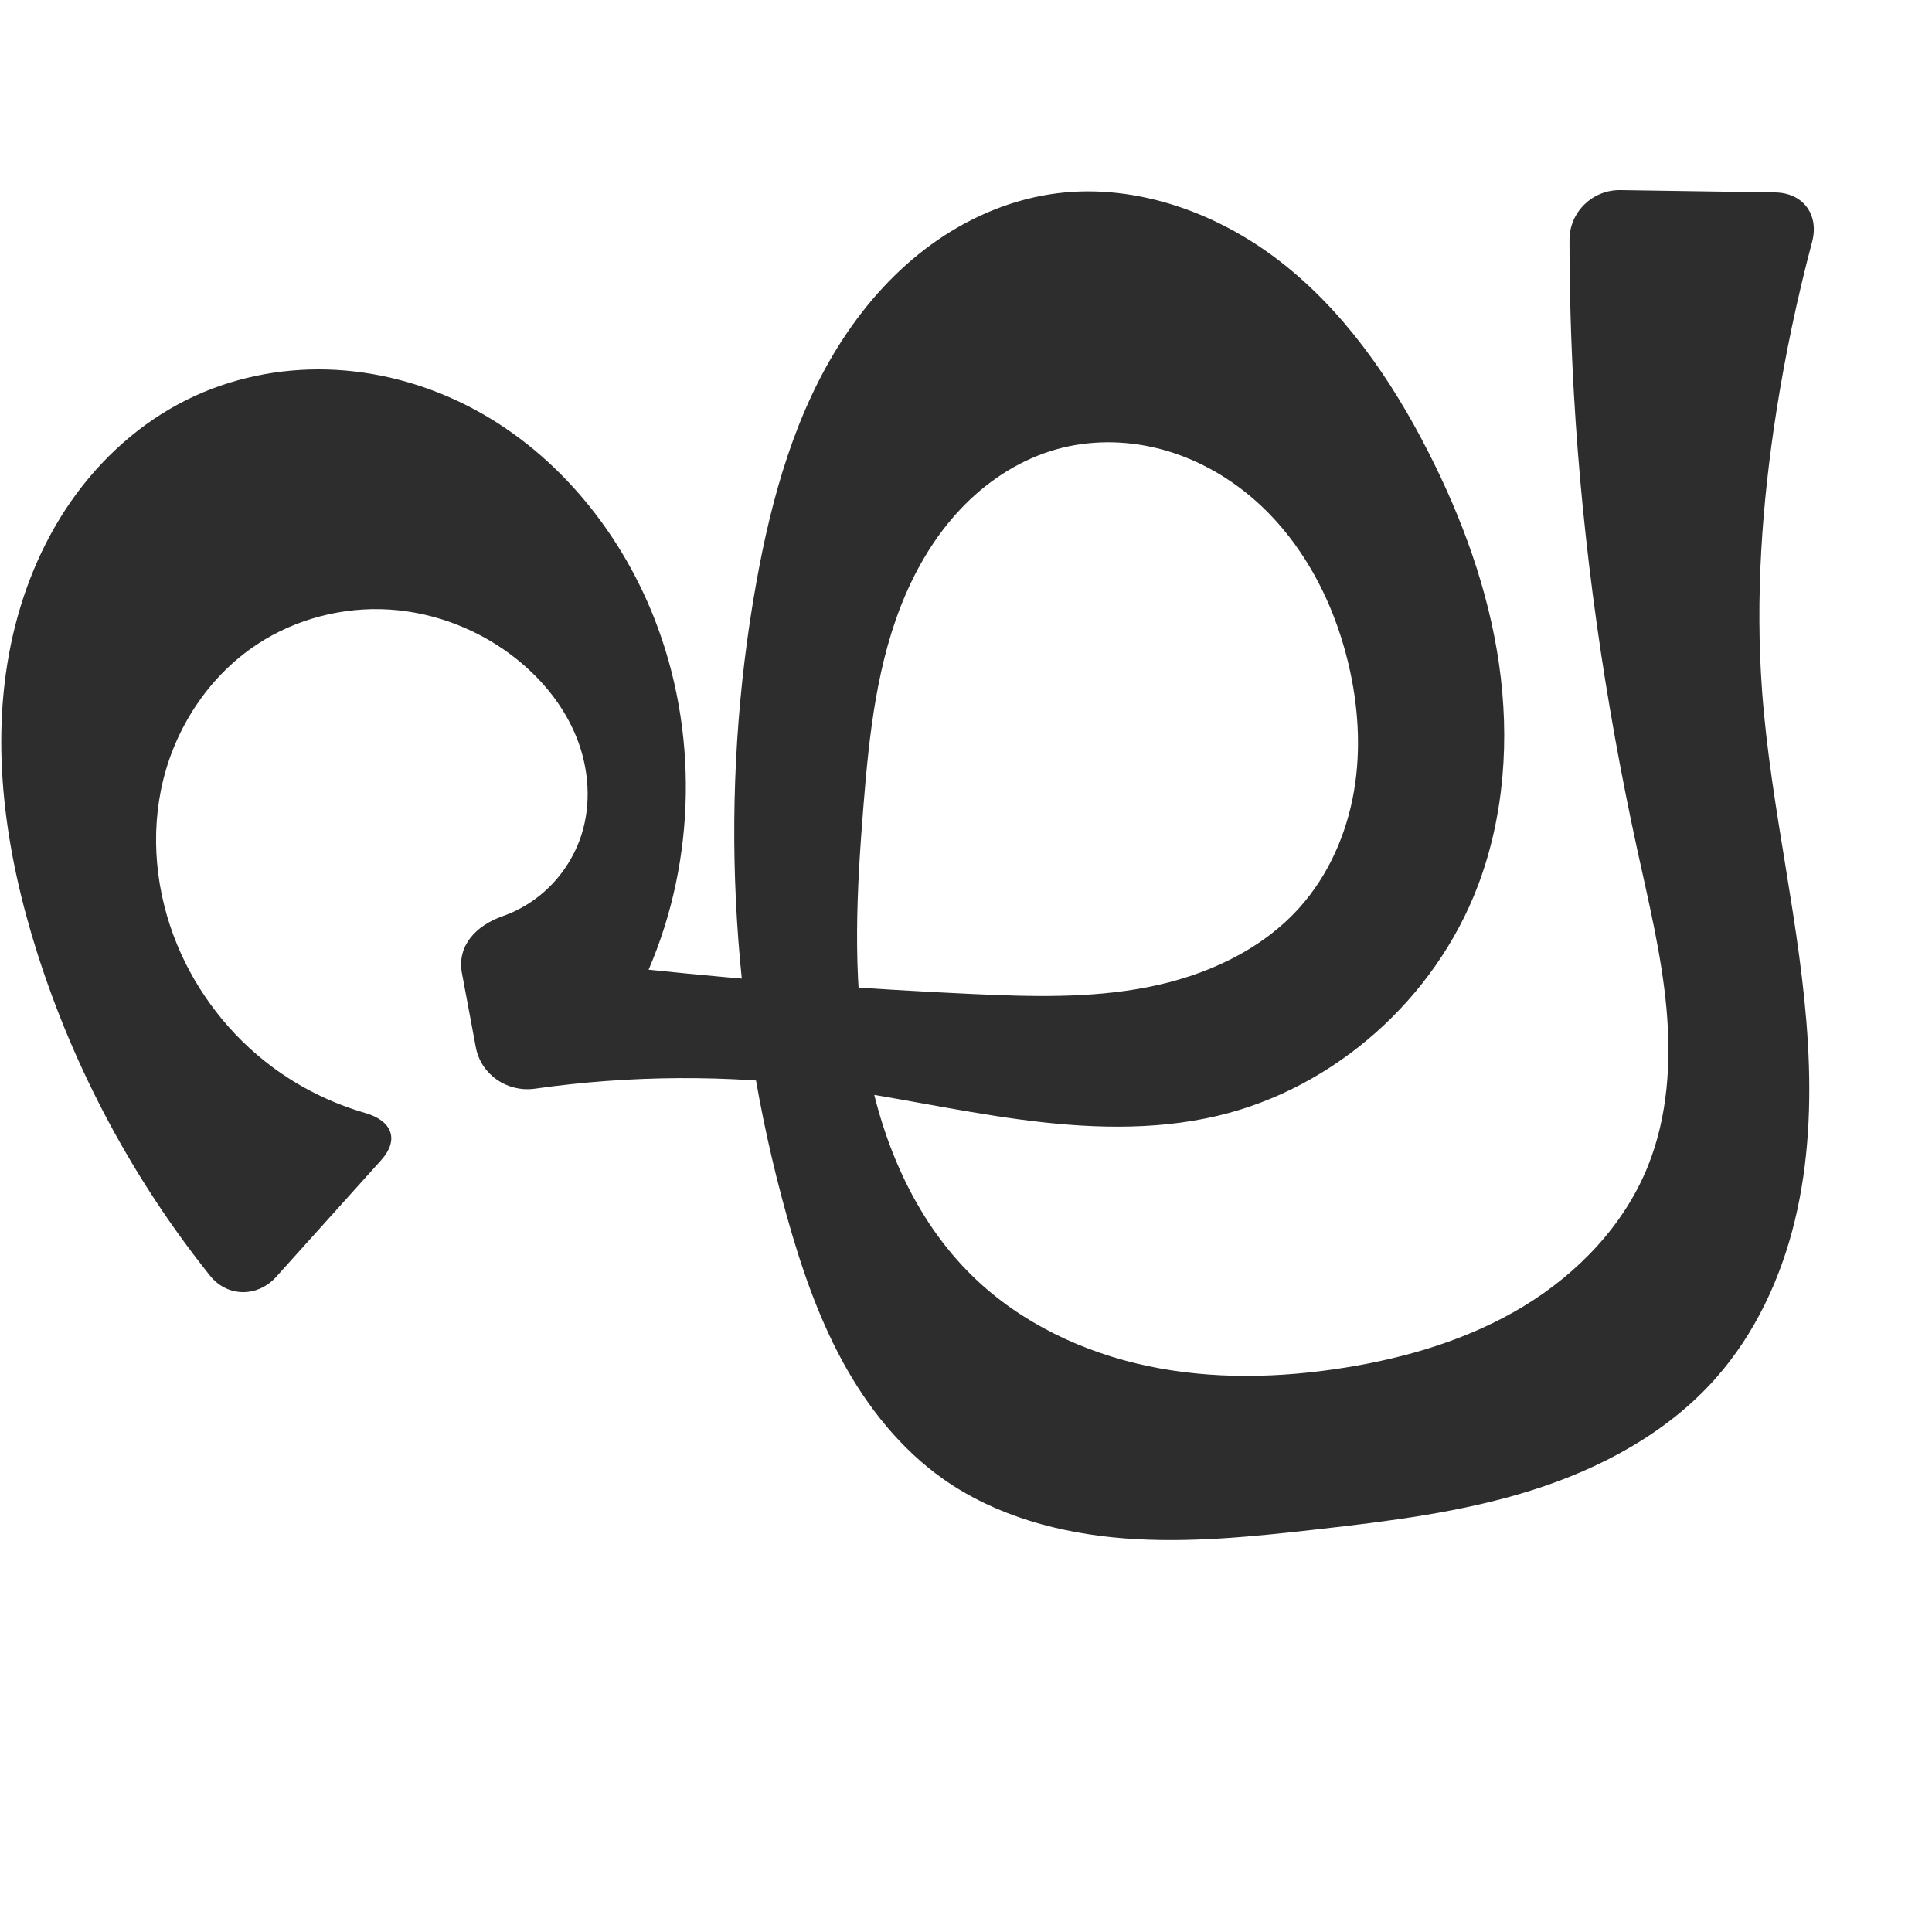 <?xml version="1.0" encoding="UTF-8" standalone="no"?>
<svg
   xmlns:dc="http://purl.org/dc/elements/1.1/"
   xmlns:cc="http://creativecommons.org/ns#"
   xmlns:rdf="http://www.w3.org/1999/02/22-rdf-syntax-ns#"
   xmlns:svg="http://www.w3.org/2000/svg"
   xmlns="http://www.w3.org/2000/svg"
   xmlns:sodipodi="http://sodipodi.sourceforge.net/DTD/sodipodi-0.dtd"
   xmlns:inkscape="http://www.inkscape.org/namespaces/inkscape"
   xml:space="preserve"
   width="1000"
   height="1000"
   version="1.1"
   style="clip-rule:evenodd;fill-rule:evenodd;image-rendering:optimizeQuality;shape-rendering:geometricPrecision;text-rendering:geometricPrecision"
   viewBox="0 0 1000 1000"
   id="svg10"
   sodipodi:docname="ഘ.svg"
   inkscape:version="1.0.2 (e86c870879, 2021-01-15)"><sodipodi:namedview
   pagecolor="#ffffff"
   bordercolor="#666666"
   borderopacity="1"
   objecttolerance="10"
   gridtolerance="10"
   guidetolerance="10"
   inkscape:pageopacity="0"
   inkscape:pageshadow="2"
   inkscape:window-width="1920"
   inkscape:window-height="1007"
   id="namedview12"
   showgrid="false"
   inkscape:zoom="0.84890884"
   inkscape:cx="407.73679"
   inkscape:cy="377.96826"
   inkscape:window-x="1920"
   inkscape:window-y="0"
   inkscape:window-maximized="1"
   inkscape:current-layer="svg10"
   showguides="true"
   inkscape:guide-bbox="true"
   inkscape:document-rotation="0"><sodipodi:guide
   position="0,1000"
   orientation="0,1"
   id="guide16"
   inkscape:label=""
   inkscape:locked="true"
   inkscape:color="rgb(0,0,255)" /><sodipodi:guide
   position="1763.312,2036.169"
   orientation="1000,0"
   id="guide18" /><sodipodi:guide
   position="0,200"
   orientation="0,1"
   id="guide20"
   inkscape:label="base"
   inkscape:locked="true"
   inkscape:color="rgb(0,0,255)" /><inkscape:grid
   type="xygrid"
   id="grid24"
   originx="-473.376"
   originy="-489.692" /><sodipodi:guide
   position="0,0"
   orientation="0,1"
   id="guide34"
   inkscape:label="bottom"
   inkscape:locked="true"
   inkscape:color="rgb(0,0,255)" /><sodipodi:guide
   position="225.051,1693.319"
   orientation="0,1"
   id="guide44"
   inkscape:label=""
   inkscape:locked="false"
   inkscape:color="rgb(0,0,255)" /><sodipodi:guide
   position="0,900"
   orientation="0,1"
   id="guide46"
   inkscape:label=""
   inkscape:locked="true"
   inkscape:color="rgb(0,0,255)" /><sodipodi:guide
   position="960.372,500.523"
   orientation="1,0"
   id="guide841"
   inkscape:label="width" />    </sodipodi:namedview>
 <defs
   id="defs4"><inkscape:path-effect
   effect="fillet_chamfer"
   id="path-effect845"
   is_visible="true"
   lpeversion="1"
   satellites_param="F,0,1,1,0,26.142,0,1 @ F,0,0,1,0,0,0,1 @ F,0,0,1,0,0,0,1 @ F,0,0,1,0,0,0,1 @ F,0,0,1,0,0,0,1 @ F,0,0,1,0,0,0,1 @ F,0,0,1,0,0,0,1 @ F,0,0,1,0,0,0,1 @ F,0,0,1,0,0,0,1 @ F,0,0,1,0,0,0,1 @ F,0,1,1,0,26.142,0,1 @ F,0,1,1,0,26.142,0,1 @ F,0,0,1,0,0,0,1 @ F,0,0,1,0,0,0,1 @ F,0,0,1,0,0,0,1 @ F,0,0,1,0,0,0,1 @ F,0,0,1,0,0,0,1 @ F,0,0,1,0,0,0,1 @ F,0,0,1,0,0,0,1 @ F,0,0,1,0,0,0,1 @ F,0,0,1,0,0,0,1 @ F,0,0,1,0,0,0,1 @ F,0,0,1,0,0,0,1 @ F,0,0,1,0,0,0,1 @ F,0,0,1,0,0,0,1 @ F,0,0,1,0,0,0,1 @ F,0,0,1,0,0,0,1 @ F,0,0,1,0,0,0,1 @ F,0,0,1,0,0,0,1 @ F,0,0,1,0,0,0,1 @ F,0,0,1,0,0,0,1 @ F,0,0,1,0,0,0,1 @ F,0,0,1,0,0,0,1 @ F,0,0,1,0,0,0,1 @ F,0,1,1,0,26.142,0,1 @ F,0,1,1,0,26.142,0,1 @ F,0,0,1,0,0,0,1 @ F,0,0,1,0,0,0,1 @ F,0,0,1,0,0,0,1 @ F,0,0,1,0,0,0,1 @ F,0,0,1,0,0,0,1 @ F,0,0,1,0,0,0,1 @ F,0,0,1,0,0,0,1 @ F,0,0,1,0,0,0,1 @ F,0,0,1,0,0,0,1 @ F,0,0,1,0,0,0,1 @ F,0,0,1,0,0,0,1 @ F,0,0,1,0,0,0,1 @ F,0,0,1,0,0,0,1 @ F,0,0,1,0,0,0,1 @ F,0,0,1,0,0,0,1 @ F,0,0,1,0,0,0,1 @ F,0,0,1,0,0,0,1 @ F,0,0,1,0,0,0,1 @ F,0,0,1,0,0,0,1 @ F,0,0,1,0,0,0,1 @ F,0,0,1,0,0,0,1 @ F,0,0,1,0,0,0,1 @ F,0,0,1,0,0,0,1 @ F,0,0,1,0,0,0,1 @ F,0,0,1,0,0,0,1 @ F,0,0,1,0,0,0,1 @ F,0,0,1,0,0,0,1 @ F,0,0,1,0,0,0,1 @ F,0,1,1,0,26.142,0,1"
   unit="px"
   method="auto"
   mode="F"
   radius="0"
   chamfer_steps="1"
   flexible="false"
   use_knot_distance="true"
   apply_no_radius="true"
   apply_with_radius="true"
   only_selected="true"
   hide_knots="false" /><inkscape:path-effect
   effect="spiro"
   id="path-effect846"
   is_visible="true"
   lpeversion="1" /><inkscape:path-effect
   effect="spiro"
   id="path-effect854"
   is_visible="true"
   lpeversion="1" />
  <style
   type="text/css"
   id="style2">
   <![CDATA[
    .fil0 {fill:#EF7F1A;fill-rule:nonzero}
   ]]>
  </style>
 <inkscape:path-effect
   effect="spiro"
   id="path-effect1214"
   is_visible="true"
   lpeversion="1" /><inkscape:path-effect
   effect="spiro"
   id="path-effect1195"
   is_visible="true"
   lpeversion="1" /><inkscape:path-effect
   effect="spiro"
   id="path-effect992"
   is_visible="true"
   lpeversion="1" /><inkscape:path-effect
   effect="spiro"
   id="path-effect287"
   is_visible="true"
   lpeversion="1" /></defs>
 
<path
   style="fill:#2d2d2d;fill-rule:nonzero;stroke:none;stroke-width:1px;stroke-linecap:butt;stroke-linejoin:miter;stroke-opacity:1"
   d="M 189.082,576.092 C 171.653,571.047 155.125,562.872 140.597,551.998 119.092,535.903 102.025,513.937 91.742,489.121 80.607,462.247 77.518,431.858 84.498,403.618 c 6.98,-28.24 24.264,-54.076 48.55,-70.09 20.095,-13.25 44.609,-19.564 68.63,-18.025 24.021,1.538 47.429,10.864 66.154,25.988 13.316,10.755 24.388,24.547 30.696,40.46 6.307,15.912 7.642,33.99 2.394,50.283 -4.444,13.796 -13.566,26.038 -25.515,34.242 -4.763,3.27 -9.964,5.891 -15.414,7.809 -13.531,4.762 -23.554,15.204 -20.897,29.395 l 7.194,38.411 c 2.658,14.191 16.304,23.435 30.598,21.407 49.439,-7.015 99.833,-7.291 149.341,-0.776 34.022,4.477 67.564,12.126 101.573,16.702 34.009,4.576 68.949,6.017 102.349,-1.857 60.704,-14.311 112.595,-60.684 134.754,-118.983 13.814,-36.344 16.525,-76.389 10.988,-114.873 -5.537,-38.484 -19.096,-75.507 -36.781,-110.133 -19.198,-37.587 -43.873,-73.218 -77.359,-98.908 -33.486,-25.69 -76.666,-40.612 -118.365,-34.091 -22.143,3.463 -43.2,12.808 -61.34,25.969 -18.14,13.161 -33.414,30.071 -45.684,48.825 -24.54,37.509 -36.894,81.689 -44.827,125.805 -19.534,108.633 -14.04,221.655 15.637,327.966 7.265,26.025 16.019,51.798 28.936,75.53 12.917,23.732 30.19,45.457 52.295,60.995 27.182,19.106 60.482,28.033 93.609,30.59 33.127,2.556 66.395,-0.905 99.411,-4.63 37.488,-4.229 75.191,-8.856 111.175,-20.187 35.984,-11.331 70.506,-29.848 95.505,-58.102 20.335,-22.982 33.653,-51.648 40.883,-81.471 7.23,-29.823 8.566,-60.835 6.808,-91.471 -3.517,-61.273 -19.21,-121.301 -23.726,-182.508 -3.565,-48.311 -0.12,-96.962 7.375,-144.822 4.635,-29.598 10.818,-58.953 18.513,-87.907 3.708,-13.953 -4.606,-25.336 -19.042,-25.554 l -80.169,-1.211 c -14.436,-0.218 -26.382,11.308 -26.379,25.746 0.004,26.489 0.762,52.977 2.272,79.422 4.55,79.662 15.934,158.888 32.941,236.846 5.898,27.037 12.49,54.034 14.982,81.595 2.493,27.561 0.718,56.009 -9.638,81.672 -12.286,30.448 -36.189,55.378 -64.256,72.417 -28.066,17.038 -60.151,26.611 -92.57,31.808 -33.773,5.413 -68.564,6.213 -102.031,-0.85 -33.467,-7.062 -65.606,-22.275 -90.192,-46.054 -31.029,-30.011 -48.416,-71.985 -55.57,-114.556 -7.155,-42.571 -4.843,-86.126 -1.39,-129.156 2.994,-37.302 7.004,-75.228 21.832,-109.587 7.414,-17.179 17.54,-33.31 30.735,-46.576 13.195,-13.266 29.539,-23.599 47.564,-28.62 16.79,-4.677 34.785,-4.659 51.72,-0.534 16.934,4.125 32.801,12.297 46.384,23.22 27.166,21.845 44.665,54.196 52.737,88.108 5.165,21.699 6.71,44.417 2.903,66.396 -3.807,21.978 -13.117,43.195 -27.953,59.851 -20.154,22.628 -49.343,35.68 -79.089,41.459 -29.746,5.778 -60.344,4.878 -90.613,3.482 -55.909,-2.579 -111.744,-6.773 -167.41,-12.576 24.648,-57.161 25.713,-124.08 2.896,-181.996 -18.328,-46.521 -52.383,-87.515 -97.016,-110.054 -22.317,-11.27 -47.052,-17.862 -72.042,-18.591 -24.99,-0.729 -50.203,4.46 -72.616,15.537 -24.187,11.955 -44.837,30.62 -60.244,52.768 -15.407,22.148 -25.653,47.706 -31.098,74.131 -10.891,52.85 -2.668,108.098 13.676,159.524 19.238,60.533 49.747,117.454 89.419,167.051 9.017,11.273 24.668,11.289 34.323,0.555 l 54.193,-60.25 c 9.655,-10.734 5.719,-20.482 -8.132,-24.491 z"
   id="path844"
   inkscape:path-effect="#path-effect846;#path-effect845"
   inkscape:original-d="m 214.69673,581.14616 c 0,0 -106.1528,-43.66785 -122.954547,-92.02501 -17.61171,-50.68833 -2.175434,-124.14618 41.305327,-155.59299 36.4681,-26.37501 98.68625,-18.9171 134.78376,7.96288 25.82276,19.22889 42.90344,60.07866 33.08971,90.74225 -8.21288,25.66164 -63.82847,60.75342 -66.63833,45.75012 l 16.81823,89.80124 c 0,0 116.74062,-6.34116 175.12655,-5.0634 68.13723,1.49116 139.34243,36.62769 203.92105,14.84449 C 686.92733,558.4135 743.42035,514.52111 764.90297,458.58236 791.96806,388.10741 778.18564,298.16989 739.11061,233.57592 698.28324,166.08521 621.21949,87.776861 543.38613,100.57682 460.63362,114.18576 416.33155,221.06137 391.53535,301.17585 359.17523,405.72874 375.64661,524.33446 407.1719,629.1421 c 15.25319,50.71009 37.0492,107.33326 81.23068,136.52521 54.16404,35.78771 128.52345,33.35722 193.01978,25.95948 73.19045,-8.39496 162.80221,-19.11087 206.68019,-78.2889 70.72879,-95.3916 16.95025,-236.9051 23.9643,-355.45012 2.85497,-48.25214 0.78245,-96.93707 7.37492,-144.82192 C 924.71222,174.78363 945.05178,100 945.05178,100 L 812.60445,98 c 0,0 -0.73559,70.47777 2.03205,105.56294 6.26824,79.46188 26.13715,157.42862 32.94068,236.84646 4.64772,54.25296 30.28414,114.86293 5.34468,163.26756 -28.74792,55.7964 -95.00288,93.3816 -156.82616,104.2242 -64.96268,11.39319 -145.81374,-0.0406 -192.22289,-46.90363 -58.70363,-59.27776 -68.06414,-161.02737 -56.9599,-243.71151 9.32467,-69.43307 31.76913,-169.47092 100.13171,-184.78296 60.87739,-13.63548 128.23941,52.64496 150.84024,110.79292 15.5426,39.98839 4.31703,94.9698 -25.04918,126.24711 -40.05408,42.66072 -111.43195,39.56739 -169.70199,44.94028 -55.72434,5.13816 -167.41045,-12.5765 -167.41045,-12.5765 0,0 35.05129,-130.5448 2.89582,-181.99623 C 291.48051,244.48504 177.63824,169.39124 96.94504,206.80342 7.19968,248.4125 6.854992,395.08725 19.278698,493.2259 28.28436,564.36437 69.53905,613.06714 125.53902,680.26812 Z"
   sodipodi:nodetypes="caaaascaaaaaaaaaaaaccaaaaaaaaaacaaacc" /></svg>
